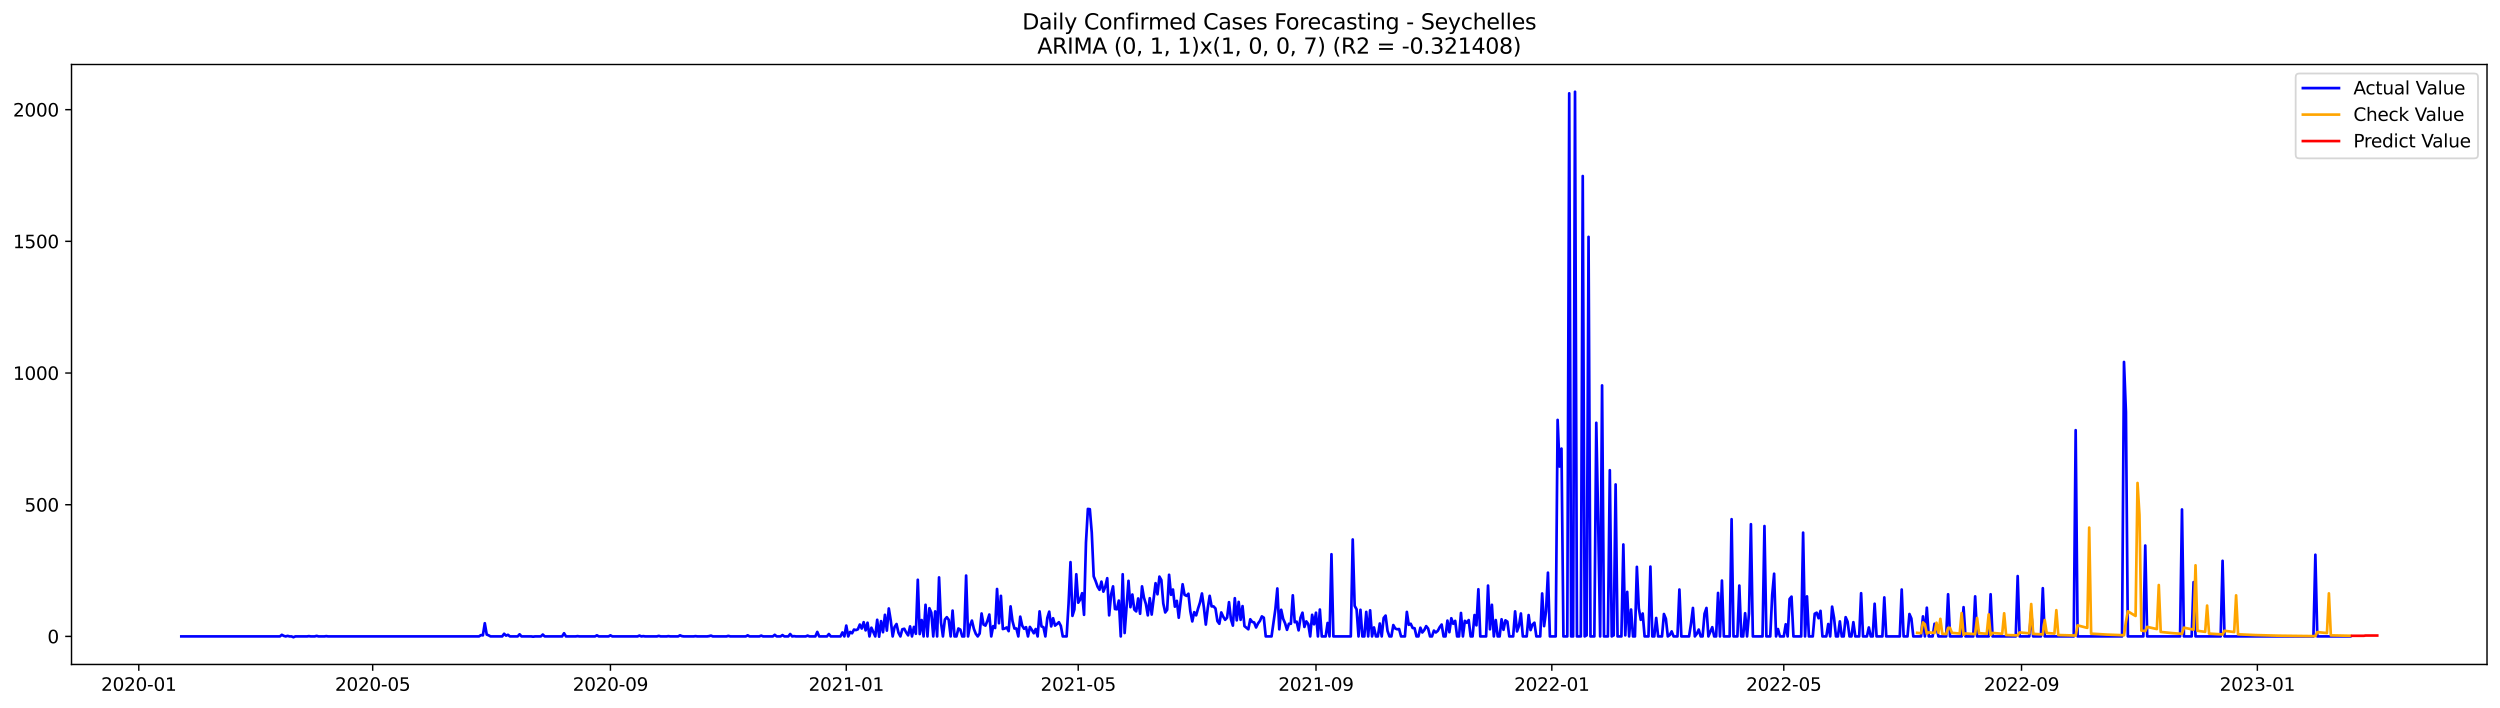 <?xml version="1.0" encoding="utf-8" standalone="no"?>
<!DOCTYPE svg PUBLIC "-//W3C//DTD SVG 1.1//EN"
  "http://www.w3.org/Graphics/SVG/1.1/DTD/svg11.dtd">
<svg xmlns:xlink="http://www.w3.org/1999/xlink" width="1386.05pt" height="392.274pt" viewBox="0 0 1386.05 392.274" xmlns="http://www.w3.org/2000/svg" version="1.1">
 <defs>
  <style type="text/css">*{stroke-linejoin: round; stroke-linecap: butt}</style>
 </defs>
 <g id="figure_1">
  <g id="patch_1">
   <path d="M 0 392.274 
L 1386.05 392.274 
L 1386.05 0 
L 0 0 
z
" style="fill: #ffffff"/>
  </g>
  <g id="axes_1">
   <g id="patch_2">
    <path d="M 39.65 368.396 
L 1378.85 368.396 
L 1378.85 35.755 
L 39.65 35.755 
z
" style="fill: #ffffff"/>
   </g>
   <g id="matplotlib.axis_1">
    <g id="xtick_1">
     <g id="line2d_1">
      <defs>
       <path id="mabd38bb3ea" d="M 0 0 
L 0 3.5 
" style="stroke: #000000; stroke-width: 0.8"/>
      </defs>
      <g>
       <use xlink:href="#mabd38bb3ea" x="76.945" y="368.396" style="stroke: #000000; stroke-width: 0.8"/>
      </g>
     </g>
     <g id="text_1">
      <!-- 2020-01 -->
      <g transform="translate(56.054 382.994)scale(0.1 -0.1)">
       <defs>
        <path id="DejaVuSans-32" d="M 1228 531 
L 3431 531 
L 3431 0 
L 469 0 
L 469 531 
Q 828 903 1448 1529 
Q 2069 2156 2228 2338 
Q 2531 2678 2651 2914 
Q 2772 3150 2772 3378 
Q 2772 3750 2511 3984 
Q 2250 4219 1831 4219 
Q 1534 4219 1204 4116 
Q 875 4013 500 3803 
L 500 4441 
Q 881 4594 1212 4672 
Q 1544 4750 1819 4750 
Q 2544 4750 2975 4387 
Q 3406 4025 3406 3419 
Q 3406 3131 3298 2873 
Q 3191 2616 2906 2266 
Q 2828 2175 2409 1742 
Q 1991 1309 1228 531 
z
" transform="scale(0.016)"/>
        <path id="DejaVuSans-30" d="M 2034 4250 
Q 1547 4250 1301 3770 
Q 1056 3291 1056 2328 
Q 1056 1369 1301 889 
Q 1547 409 2034 409 
Q 2525 409 2770 889 
Q 3016 1369 3016 2328 
Q 3016 3291 2770 3770 
Q 2525 4250 2034 4250 
z
M 2034 4750 
Q 2819 4750 3233 4129 
Q 3647 3509 3647 2328 
Q 3647 1150 3233 529 
Q 2819 -91 2034 -91 
Q 1250 -91 836 529 
Q 422 1150 422 2328 
Q 422 3509 836 4129 
Q 1250 4750 2034 4750 
z
" transform="scale(0.016)"/>
        <path id="DejaVuSans-2d" d="M 313 2009 
L 1997 2009 
L 1997 1497 
L 313 1497 
L 313 2009 
z
" transform="scale(0.016)"/>
        <path id="DejaVuSans-31" d="M 794 531 
L 1825 531 
L 1825 4091 
L 703 3866 
L 703 4441 
L 1819 4666 
L 2450 4666 
L 2450 531 
L 3481 531 
L 3481 0 
L 794 0 
L 794 531 
z
" transform="scale(0.016)"/>
       </defs>
       <use xlink:href="#DejaVuSans-32"/>
       <use xlink:href="#DejaVuSans-30" x="63.623"/>
       <use xlink:href="#DejaVuSans-32" x="127.246"/>
       <use xlink:href="#DejaVuSans-30" x="190.869"/>
       <use xlink:href="#DejaVuSans-2d" x="254.492"/>
       <use xlink:href="#DejaVuSans-30" x="290.576"/>
       <use xlink:href="#DejaVuSans-31" x="354.199"/>
      </g>
     </g>
    </g>
    <g id="xtick_2">
     <g id="line2d_2">
      <g>
       <use xlink:href="#mabd38bb3ea" x="206.621" y="368.396" style="stroke: #000000; stroke-width: 0.8"/>
      </g>
     </g>
     <g id="text_2">
      <!-- 2020-05 -->
      <g transform="translate(185.73 382.994)scale(0.1 -0.1)">
       <defs>
        <path id="DejaVuSans-35" d="M 691 4666 
L 3169 4666 
L 3169 4134 
L 1269 4134 
L 1269 2991 
Q 1406 3038 1543 3061 
Q 1681 3084 1819 3084 
Q 2600 3084 3056 2656 
Q 3513 2228 3513 1497 
Q 3513 744 3044 326 
Q 2575 -91 1722 -91 
Q 1428 -91 1123 -41 
Q 819 9 494 109 
L 494 744 
Q 775 591 1075 516 
Q 1375 441 1709 441 
Q 2250 441 2565 725 
Q 2881 1009 2881 1497 
Q 2881 1984 2565 2268 
Q 2250 2553 1709 2553 
Q 1456 2553 1204 2497 
Q 953 2441 691 2322 
L 691 4666 
z
" transform="scale(0.016)"/>
       </defs>
       <use xlink:href="#DejaVuSans-32"/>
       <use xlink:href="#DejaVuSans-30" x="63.623"/>
       <use xlink:href="#DejaVuSans-32" x="127.246"/>
       <use xlink:href="#DejaVuSans-30" x="190.869"/>
       <use xlink:href="#DejaVuSans-2d" x="254.492"/>
       <use xlink:href="#DejaVuSans-30" x="290.576"/>
       <use xlink:href="#DejaVuSans-35" x="354.199"/>
      </g>
     </g>
    </g>
    <g id="xtick_3">
     <g id="line2d_3">
      <g>
       <use xlink:href="#mabd38bb3ea" x="338.441" y="368.396" style="stroke: #000000; stroke-width: 0.8"/>
      </g>
     </g>
     <g id="text_3">
      <!-- 2020-09 -->
      <g transform="translate(317.549 382.994)scale(0.1 -0.1)">
       <defs>
        <path id="DejaVuSans-39" d="M 703 97 
L 703 672 
Q 941 559 1184 500 
Q 1428 441 1663 441 
Q 2288 441 2617 861 
Q 2947 1281 2994 2138 
Q 2813 1869 2534 1725 
Q 2256 1581 1919 1581 
Q 1219 1581 811 2004 
Q 403 2428 403 3163 
Q 403 3881 828 4315 
Q 1253 4750 1959 4750 
Q 2769 4750 3195 4129 
Q 3622 3509 3622 2328 
Q 3622 1225 3098 567 
Q 2575 -91 1691 -91 
Q 1453 -91 1209 -44 
Q 966 3 703 97 
z
M 1959 2075 
Q 2384 2075 2632 2365 
Q 2881 2656 2881 3163 
Q 2881 3666 2632 3958 
Q 2384 4250 1959 4250 
Q 1534 4250 1286 3958 
Q 1038 3666 1038 3163 
Q 1038 2656 1286 2365 
Q 1534 2075 1959 2075 
z
" transform="scale(0.016)"/>
       </defs>
       <use xlink:href="#DejaVuSans-32"/>
       <use xlink:href="#DejaVuSans-30" x="63.623"/>
       <use xlink:href="#DejaVuSans-32" x="127.246"/>
       <use xlink:href="#DejaVuSans-30" x="190.869"/>
       <use xlink:href="#DejaVuSans-2d" x="254.492"/>
       <use xlink:href="#DejaVuSans-30" x="290.576"/>
       <use xlink:href="#DejaVuSans-39" x="354.199"/>
      </g>
     </g>
    </g>
    <g id="xtick_4">
     <g id="line2d_4">
      <g>
       <use xlink:href="#mabd38bb3ea" x="469.189" y="368.396" style="stroke: #000000; stroke-width: 0.8"/>
      </g>
     </g>
     <g id="text_4">
      <!-- 2021-01 -->
      <g transform="translate(448.297 382.994)scale(0.1 -0.1)">
       <use xlink:href="#DejaVuSans-32"/>
       <use xlink:href="#DejaVuSans-30" x="63.623"/>
       <use xlink:href="#DejaVuSans-32" x="127.246"/>
       <use xlink:href="#DejaVuSans-31" x="190.869"/>
       <use xlink:href="#DejaVuSans-2d" x="254.492"/>
       <use xlink:href="#DejaVuSans-30" x="290.576"/>
       <use xlink:href="#DejaVuSans-31" x="354.199"/>
      </g>
     </g>
    </g>
    <g id="xtick_5">
     <g id="line2d_5">
      <g>
       <use xlink:href="#mabd38bb3ea" x="597.793" y="368.396" style="stroke: #000000; stroke-width: 0.8"/>
      </g>
     </g>
     <g id="text_5">
      <!-- 2021-05 -->
      <g transform="translate(576.901 382.994)scale(0.1 -0.1)">
       <use xlink:href="#DejaVuSans-32"/>
       <use xlink:href="#DejaVuSans-30" x="63.623"/>
       <use xlink:href="#DejaVuSans-32" x="127.246"/>
       <use xlink:href="#DejaVuSans-31" x="190.869"/>
       <use xlink:href="#DejaVuSans-2d" x="254.492"/>
       <use xlink:href="#DejaVuSans-30" x="290.576"/>
       <use xlink:href="#DejaVuSans-35" x="354.199"/>
      </g>
     </g>
    </g>
    <g id="xtick_6">
     <g id="line2d_6">
      <g>
       <use xlink:href="#mabd38bb3ea" x="729.612" y="368.396" style="stroke: #000000; stroke-width: 0.8"/>
      </g>
     </g>
     <g id="text_6">
      <!-- 2021-09 -->
      <g transform="translate(708.721 382.994)scale(0.1 -0.1)">
       <use xlink:href="#DejaVuSans-32"/>
       <use xlink:href="#DejaVuSans-30" x="63.623"/>
       <use xlink:href="#DejaVuSans-32" x="127.246"/>
       <use xlink:href="#DejaVuSans-31" x="190.869"/>
       <use xlink:href="#DejaVuSans-2d" x="254.492"/>
       <use xlink:href="#DejaVuSans-30" x="290.576"/>
       <use xlink:href="#DejaVuSans-39" x="354.199"/>
      </g>
     </g>
    </g>
    <g id="xtick_7">
     <g id="line2d_7">
      <g>
       <use xlink:href="#mabd38bb3ea" x="860.36" y="368.396" style="stroke: #000000; stroke-width: 0.8"/>
      </g>
     </g>
     <g id="text_7">
      <!-- 2022-01 -->
      <g transform="translate(839.469 382.994)scale(0.1 -0.1)">
       <use xlink:href="#DejaVuSans-32"/>
       <use xlink:href="#DejaVuSans-30" x="63.623"/>
       <use xlink:href="#DejaVuSans-32" x="127.246"/>
       <use xlink:href="#DejaVuSans-32" x="190.869"/>
       <use xlink:href="#DejaVuSans-2d" x="254.492"/>
       <use xlink:href="#DejaVuSans-30" x="290.576"/>
       <use xlink:href="#DejaVuSans-31" x="354.199"/>
      </g>
     </g>
    </g>
    <g id="xtick_8">
     <g id="line2d_8">
      <g>
       <use xlink:href="#mabd38bb3ea" x="988.964" y="368.396" style="stroke: #000000; stroke-width: 0.8"/>
      </g>
     </g>
     <g id="text_8">
      <!-- 2022-05 -->
      <g transform="translate(968.073 382.994)scale(0.1 -0.1)">
       <use xlink:href="#DejaVuSans-32"/>
       <use xlink:href="#DejaVuSans-30" x="63.623"/>
       <use xlink:href="#DejaVuSans-32" x="127.246"/>
       <use xlink:href="#DejaVuSans-32" x="190.869"/>
       <use xlink:href="#DejaVuSans-2d" x="254.492"/>
       <use xlink:href="#DejaVuSans-30" x="290.576"/>
       <use xlink:href="#DejaVuSans-35" x="354.199"/>
      </g>
     </g>
    </g>
    <g id="xtick_9">
     <g id="line2d_9">
      <g>
       <use xlink:href="#mabd38bb3ea" x="1120.784" y="368.396" style="stroke: #000000; stroke-width: 0.8"/>
      </g>
     </g>
     <g id="text_9">
      <!-- 2022-09 -->
      <g transform="translate(1099.893 382.994)scale(0.1 -0.1)">
       <use xlink:href="#DejaVuSans-32"/>
       <use xlink:href="#DejaVuSans-30" x="63.623"/>
       <use xlink:href="#DejaVuSans-32" x="127.246"/>
       <use xlink:href="#DejaVuSans-32" x="190.869"/>
       <use xlink:href="#DejaVuSans-2d" x="254.492"/>
       <use xlink:href="#DejaVuSans-30" x="290.576"/>
       <use xlink:href="#DejaVuSans-39" x="354.199"/>
      </g>
     </g>
    </g>
    <g id="xtick_10">
     <g id="line2d_10">
      <g>
       <use xlink:href="#mabd38bb3ea" x="1251.532" y="368.396" style="stroke: #000000; stroke-width: 0.8"/>
      </g>
     </g>
     <g id="text_10">
      <!-- 2023-01 -->
      <g transform="translate(1230.64 382.994)scale(0.1 -0.1)">
       <defs>
        <path id="DejaVuSans-33" d="M 2597 2516 
Q 3050 2419 3304 2112 
Q 3559 1806 3559 1356 
Q 3559 666 3084 287 
Q 2609 -91 1734 -91 
Q 1441 -91 1130 -33 
Q 819 25 488 141 
L 488 750 
Q 750 597 1062 519 
Q 1375 441 1716 441 
Q 2309 441 2620 675 
Q 2931 909 2931 1356 
Q 2931 1769 2642 2001 
Q 2353 2234 1838 2234 
L 1294 2234 
L 1294 2753 
L 1863 2753 
Q 2328 2753 2575 2939 
Q 2822 3125 2822 3475 
Q 2822 3834 2567 4026 
Q 2313 4219 1838 4219 
Q 1578 4219 1281 4162 
Q 984 4106 628 3988 
L 628 4550 
Q 988 4650 1302 4700 
Q 1616 4750 1894 4750 
Q 2613 4750 3031 4423 
Q 3450 4097 3450 3541 
Q 3450 3153 3228 2886 
Q 3006 2619 2597 2516 
z
" transform="scale(0.016)"/>
       </defs>
       <use xlink:href="#DejaVuSans-32"/>
       <use xlink:href="#DejaVuSans-30" x="63.623"/>
       <use xlink:href="#DejaVuSans-32" x="127.246"/>
       <use xlink:href="#DejaVuSans-33" x="190.869"/>
       <use xlink:href="#DejaVuSans-2d" x="254.492"/>
       <use xlink:href="#DejaVuSans-30" x="290.576"/>
       <use xlink:href="#DejaVuSans-31" x="354.199"/>
      </g>
     </g>
    </g>
   </g>
   <g id="matplotlib.axis_2">
    <g id="ytick_1">
     <g id="line2d_11">
      <defs>
       <path id="m8be3fb5f04" d="M 0 0 
L -3.5 0 
" style="stroke: #000000; stroke-width: 0.8"/>
      </defs>
      <g>
       <use xlink:href="#m8be3fb5f04" x="39.65" y="352.837" style="stroke: #000000; stroke-width: 0.8"/>
      </g>
     </g>
     <g id="text_11">
      <!-- 0 -->
      <g transform="translate(26.288 356.637)scale(0.1 -0.1)">
       <use xlink:href="#DejaVuSans-30"/>
      </g>
     </g>
    </g>
    <g id="ytick_2">
     <g id="line2d_12">
      <g>
       <use xlink:href="#m8be3fb5f04" x="39.65" y="279.829" style="stroke: #000000; stroke-width: 0.8"/>
      </g>
     </g>
     <g id="text_12">
      <!-- 500 -->
      <g transform="translate(13.562 283.628)scale(0.1 -0.1)">
       <use xlink:href="#DejaVuSans-35"/>
       <use xlink:href="#DejaVuSans-30" x="63.623"/>
       <use xlink:href="#DejaVuSans-30" x="127.246"/>
      </g>
     </g>
    </g>
    <g id="ytick_3">
     <g id="line2d_13">
      <g>
       <use xlink:href="#m8be3fb5f04" x="39.65" y="206.821" style="stroke: #000000; stroke-width: 0.8"/>
      </g>
     </g>
     <g id="text_13">
      <!-- 1000 -->
      <g transform="translate(7.2 210.62)scale(0.1 -0.1)">
       <use xlink:href="#DejaVuSans-31"/>
       <use xlink:href="#DejaVuSans-30" x="63.623"/>
       <use xlink:href="#DejaVuSans-30" x="127.246"/>
       <use xlink:href="#DejaVuSans-30" x="190.869"/>
      </g>
     </g>
    </g>
    <g id="ytick_4">
     <g id="line2d_14">
      <g>
       <use xlink:href="#m8be3fb5f04" x="39.65" y="133.813" style="stroke: #000000; stroke-width: 0.8"/>
      </g>
     </g>
     <g id="text_14">
      <!-- 1500 -->
      <g transform="translate(7.2 137.612)scale(0.1 -0.1)">
       <use xlink:href="#DejaVuSans-31"/>
       <use xlink:href="#DejaVuSans-35" x="63.623"/>
       <use xlink:href="#DejaVuSans-30" x="127.246"/>
       <use xlink:href="#DejaVuSans-30" x="190.869"/>
      </g>
     </g>
    </g>
    <g id="ytick_5">
     <g id="line2d_15">
      <g>
       <use xlink:href="#m8be3fb5f04" x="39.65" y="60.805" style="stroke: #000000; stroke-width: 0.8"/>
      </g>
     </g>
     <g id="text_15">
      <!-- 2000 -->
      <g transform="translate(7.2 64.604)scale(0.1 -0.1)">
       <use xlink:href="#DejaVuSans-32"/>
       <use xlink:href="#DejaVuSans-30" x="63.623"/>
       <use xlink:href="#DejaVuSans-30" x="127.246"/>
       <use xlink:href="#DejaVuSans-30" x="190.869"/>
      </g>
     </g>
    </g>
   </g>
   <g id="line2d_16">
    <path d="M 100.523 352.837 
L 155.18 352.837 
L 156.251 351.961 
L 157.323 352.545 
L 158.395 352.837 
L 159.466 352.545 
L 160.538 352.837 
L 161.61 352.837 
L 162.681 353.276 
L 163.753 352.837 
L 170.183 352.837 
L 171.255 352.691 
L 172.327 352.837 
L 174.47 352.837 
L 175.542 352.545 
L 176.614 352.837 
L 179.829 352.837 
L 180.9 352.691 
L 181.972 352.837 
L 265.565 352.837 
L 266.637 352.107 
L 267.708 352.253 
L 268.78 345.537 
L 269.852 351.815 
L 270.923 352.253 
L 271.995 352.837 
L 278.425 352.837 
L 279.497 351.377 
L 280.569 352.399 
L 281.641 351.961 
L 282.712 352.837 
L 286.999 352.837 
L 288.071 351.669 
L 289.142 352.837 
L 294.501 352.837 
L 295.573 352.983 
L 296.644 352.837 
L 299.859 352.837 
L 300.931 351.815 
L 302.003 352.837 
L 311.648 352.837 
L 312.72 351.085 
L 313.792 352.837 
L 319.15 352.837 
L 320.222 352.691 
L 321.294 352.837 
L 329.867 352.837 
L 330.939 352.253 
L 332.011 352.837 
L 337.369 352.837 
L 338.441 352.253 
L 339.512 352.837 
L 353.445 352.837 
L 354.516 352.399 
L 355.588 352.837 
L 356.66 352.691 
L 357.731 352.837 
L 364.162 352.837 
L 365.233 352.545 
L 366.305 352.837 
L 369.52 352.837 
L 370.592 352.691 
L 371.664 352.837 
L 375.95 352.837 
L 377.022 352.253 
L 378.094 352.691 
L 379.165 352.837 
L 384.524 352.837 
L 385.596 352.691 
L 386.667 352.837 
L 392.026 352.837 
L 393.098 352.691 
L 394.169 352.399 
L 395.241 352.837 
L 402.743 352.837 
L 403.815 352.545 
L 404.886 352.837 
L 413.46 352.837 
L 414.532 352.253 
L 415.603 352.837 
L 420.962 352.837 
L 422.034 352.399 
L 423.105 352.837 
L 428.464 352.837 
L 429.536 351.961 
L 430.607 352.837 
L 432.751 352.837 
L 433.822 352.107 
L 434.894 352.837 
L 437.037 352.837 
L 438.109 351.523 
L 439.181 352.837 
L 440.253 352.691 
L 441.324 352.837 
L 446.683 352.837 
L 447.754 352.399 
L 448.826 352.837 
L 452.041 352.837 
L 453.113 350.355 
L 454.185 352.837 
L 458.472 352.837 
L 459.543 351.523 
L 460.615 352.837 
L 465.973 352.837 
L 467.045 350.647 
L 468.117 352.837 
L 469.189 346.851 
L 470.26 352.837 
L 471.332 350.355 
L 472.404 351.085 
L 473.475 349.041 
L 474.547 349.333 
L 475.619 348.895 
L 476.69 346.267 
L 477.762 348.457 
L 478.834 344.953 
L 479.906 349.479 
L 480.977 345.245 
L 482.049 352.837 
L 483.121 348.019 
L 485.264 352.837 
L 486.336 343.638 
L 487.407 352.983 
L 488.479 344.368 
L 489.551 350.501 
L 490.623 340.864 
L 491.694 349.625 
L 492.766 337.36 
L 493.838 343.93 
L 494.909 352.837 
L 495.981 347.581 
L 497.053 345.975 
L 498.125 350.793 
L 499.196 352.837 
L 500.268 348.895 
L 501.34 348.603 
L 502.411 350.647 
L 503.483 352.253 
L 504.555 347.289 
L 505.626 352.837 
L 506.698 347.581 
L 507.77 351.377 
L 508.842 321.444 
L 509.913 351.523 
L 510.985 343.784 
L 512.057 352.837 
L 513.128 335.315 
L 514.2 352.837 
L 515.272 337.214 
L 516.343 339.696 
L 517.415 352.837 
L 518.487 338.966 
L 519.559 352.837 
L 520.63 320.13 
L 521.702 345.099 
L 522.774 352.837 
L 523.845 343.492 
L 524.917 342.178 
L 525.989 343.638 
L 527.06 352.837 
L 528.132 338.528 
L 529.204 352.837 
L 530.276 352.837 
L 531.347 348.457 
L 532.419 349.041 
L 533.491 352.837 
L 534.562 352.837 
L 535.634 319.108 
L 536.706 352.837 
L 537.778 346.851 
L 538.849 344.076 
L 539.921 348.603 
L 540.993 351.377 
L 542.064 352.837 
L 543.136 351.231 
L 544.208 340.134 
L 545.279 346.267 
L 546.351 346.851 
L 547.423 344.222 
L 548.495 340.718 
L 549.566 352.837 
L 550.638 347.143 
L 551.71 348.165 
L 552.781 326.554 
L 553.853 345.537 
L 554.925 330.351 
L 555.996 348.749 
L 557.068 348.457 
L 558.14 347.873 
L 559.212 349.917 
L 560.283 336.192 
L 561.355 344.368 
L 562.427 348.457 
L 563.498 348.457 
L 564.57 352.837 
L 565.642 341.886 
L 566.714 346.851 
L 567.785 348.603 
L 568.857 347.727 
L 569.929 352.837 
L 571 347.581 
L 572.072 349.187 
L 573.144 351.085 
L 574.215 348.749 
L 575.287 352.837 
L 576.359 338.966 
L 577.431 347.289 
L 578.502 347.727 
L 579.574 352.837 
L 580.646 342.616 
L 581.717 339.112 
L 582.789 347.289 
L 583.861 342.762 
L 584.932 346.851 
L 586.004 345.975 
L 587.076 344.953 
L 588.148 346.997 
L 589.219 352.837 
L 591.363 352.837 
L 592.434 334.731 
L 593.506 311.661 
L 594.578 341.448 
L 595.649 337.944 
L 596.721 318.378 
L 597.793 334.147 
L 598.865 332.395 
L 599.936 328.891 
L 601.008 340.864 
L 602.08 300.856 
L 603.151 282.166 
L 604.223 282.312 
L 605.295 295.307 
L 606.367 319.546 
L 607.438 322.174 
L 608.51 325.24 
L 609.582 326.993 
L 610.653 322.466 
L 611.725 328.015 
L 612.797 325.24 
L 613.868 320.568 
L 614.94 341.156 
L 616.012 329.621 
L 617.084 325.094 
L 618.155 337.652 
L 619.227 337.798 
L 620.299 332.979 
L 621.37 352.837 
L 622.442 318.378 
L 623.514 350.939 
L 625.657 322.028 
L 626.729 336.63 
L 627.801 329.621 
L 628.872 337.944 
L 629.944 338.966 
L 631.016 331.811 
L 632.087 340.28 
L 633.159 325.094 
L 634.231 331.373 
L 635.302 334.877 
L 636.374 341.156 
L 637.446 331.665 
L 638.518 340.718 
L 640.661 323.342 
L 641.733 329.475 
L 642.804 319.692 
L 643.876 321.59 
L 644.948 334.585 
L 646.02 339.55 
L 647.091 338.09 
L 648.163 318.67 
L 649.235 329.767 
L 650.306 326.847 
L 651.378 336.338 
L 652.45 333.125 
L 653.521 342.47 
L 655.665 323.926 
L 656.737 329.767 
L 657.808 330.351 
L 658.88 329.183 
L 659.952 338.966 
L 661.023 344.515 
L 662.095 339.404 
L 663.167 341.156 
L 664.238 337.36 
L 665.31 334.001 
L 666.382 329.037 
L 667.454 336.776 
L 668.525 346.267 
L 669.597 337.214 
L 670.669 330.351 
L 671.74 336.192 
L 672.812 336.192 
L 673.884 337.36 
L 674.956 344.368 
L 676.027 345.829 
L 677.099 339.55 
L 678.171 341.886 
L 679.242 343.638 
L 680.314 342.47 
L 681.386 333.855 
L 682.457 343.346 
L 683.529 346.851 
L 684.601 331.665 
L 685.673 343.93 
L 686.744 333.709 
L 687.816 343.638 
L 688.888 336.046 
L 689.959 347.143 
L 692.103 348.895 
L 693.174 343.346 
L 694.246 344.807 
L 695.318 345.099 
L 696.39 347.873 
L 697.461 345.683 
L 698.533 344.222 
L 699.605 341.74 
L 700.676 342.47 
L 701.748 352.837 
L 704.963 352.837 
L 707.107 337.652 
L 708.178 326.262 
L 709.25 348.895 
L 710.322 338.09 
L 711.393 343.054 
L 712.465 345.537 
L 713.537 349.187 
L 714.609 345.829 
L 715.68 345.829 
L 716.752 330.059 
L 717.824 344.953 
L 718.895 344.661 
L 719.967 349.479 
L 721.039 342.47 
L 722.11 339.696 
L 723.182 347.581 
L 724.254 344.515 
L 725.326 345.975 
L 726.397 352.837 
L 727.469 340.864 
L 728.541 346.121 
L 729.612 339.696 
L 730.684 352.837 
L 731.756 337.944 
L 732.827 352.837 
L 734.971 352.837 
L 736.043 345.391 
L 737.114 352.837 
L 738.186 307.28 
L 739.258 352.837 
L 748.903 352.837 
L 749.975 299.103 
L 751.046 335.9 
L 752.118 337.798 
L 753.19 352.837 
L 754.262 338.09 
L 755.333 352.837 
L 756.405 352.837 
L 757.477 339.258 
L 758.548 352.837 
L 759.62 338.382 
L 760.692 352.837 
L 761.763 347.873 
L 762.835 352.837 
L 763.907 352.837 
L 764.979 345.683 
L 766.05 352.837 
L 767.122 342.616 
L 768.194 341.302 
L 769.265 349.771 
L 770.337 352.837 
L 771.409 352.837 
L 772.48 346.559 
L 773.552 348.457 
L 774.624 348.895 
L 775.696 348.749 
L 776.767 352.837 
L 778.911 352.837 
L 779.982 339.258 
L 781.054 346.413 
L 782.126 345.829 
L 783.198 348.165 
L 784.269 348.311 
L 785.341 352.837 
L 786.413 352.837 
L 787.484 348.019 
L 788.556 350.647 
L 789.628 349.333 
L 790.699 347.143 
L 791.771 348.457 
L 792.843 352.837 
L 793.915 352.837 
L 794.986 349.625 
L 796.058 350.647 
L 797.13 349.771 
L 798.201 347.727 
L 799.273 346.267 
L 800.345 352.837 
L 801.416 352.837 
L 802.488 344.076 
L 803.56 350.501 
L 804.632 342.762 
L 805.703 345.829 
L 806.775 344.222 
L 807.847 352.837 
L 808.918 352.837 
L 809.99 339.842 
L 811.062 352.837 
L 812.133 344.222 
L 813.205 345.245 
L 814.277 343.784 
L 815.349 352.837 
L 816.42 352.837 
L 817.492 341.01 
L 818.564 346.705 
L 819.635 326.701 
L 820.707 352.837 
L 823.922 352.837 
L 824.994 324.656 
L 826.066 348.895 
L 827.137 335.315 
L 828.209 352.837 
L 829.281 343.784 
L 830.352 352.837 
L 831.424 352.837 
L 832.496 343.346 
L 833.568 349.187 
L 834.639 343.93 
L 835.711 344.661 
L 836.783 352.837 
L 838.926 352.837 
L 839.998 338.966 
L 841.069 350.063 
L 842.141 346.997 
L 843.213 340.134 
L 844.285 352.837 
L 846.428 352.837 
L 847.5 341.01 
L 848.571 349.333 
L 849.643 346.267 
L 850.715 345.245 
L 851.786 352.837 
L 853.93 352.837 
L 855.002 329.037 
L 856.073 347.143 
L 857.145 338.966 
L 858.217 317.501 
L 859.288 352.837 
L 862.504 352.837 
L 863.575 232.812 
L 864.647 258.657 
L 865.719 248.728 
L 866.79 352.837 
L 868.934 352.837 
L 870.005 51.752 
L 871.077 352.837 
L 872.149 352.837 
L 873.221 50.876 
L 874.292 352.837 
L 876.436 352.837 
L 877.507 97.601 
L 878.579 352.837 
L 879.651 352.253 
L 880.722 131.331 
L 881.794 352.837 
L 883.938 352.837 
L 885.009 234.418 
L 886.081 290.342 
L 887.153 352.837 
L 888.224 213.684 
L 889.296 352.837 
L 891.44 352.837 
L 892.511 260.701 
L 893.583 352.837 
L 894.655 352.253 
L 895.726 268.586 
L 896.798 352.837 
L 898.941 352.837 
L 900.013 301.878 
L 901.085 352.253 
L 902.157 328.161 
L 903.228 352.837 
L 904.3 337.944 
L 905.372 352.837 
L 906.443 352.837 
L 907.515 314.289 
L 908.587 337.214 
L 909.658 343.638 
L 910.73 340.134 
L 911.802 352.837 
L 913.945 352.837 
L 915.017 314.143 
L 916.089 352.837 
L 917.16 352.837 
L 918.232 342.616 
L 919.304 352.837 
L 921.447 352.837 
L 922.519 340.426 
L 923.591 343.054 
L 924.662 352.837 
L 925.734 352.107 
L 926.806 350.063 
L 927.877 352.837 
L 930.021 352.837 
L 931.093 326.847 
L 932.164 352.837 
L 936.451 352.837 
L 937.523 345.829 
L 938.594 337.068 
L 939.666 352.837 
L 940.738 351.377 
L 941.81 349.041 
L 942.881 352.837 
L 943.953 352.837 
L 945.025 340.28 
L 946.096 337.068 
L 947.168 352.837 
L 949.311 347.727 
L 950.383 352.837 
L 951.455 352.837 
L 952.527 328.745 
L 953.598 352.837 
L 954.67 321.882 
L 955.742 352.837 
L 958.957 352.837 
L 960.028 287.86 
L 961.1 352.837 
L 963.244 352.837 
L 964.315 324.656 
L 965.387 352.837 
L 966.459 352.837 
L 967.53 339.988 
L 968.602 352.837 
L 969.674 340.134 
L 970.746 290.634 
L 971.817 352.837 
L 977.176 352.837 
L 978.247 291.657 
L 979.319 352.837 
L 981.463 352.837 
L 982.534 329.913 
L 983.606 318.086 
L 984.678 352.837 
L 985.749 348.749 
L 986.821 352.837 
L 988.964 352.837 
L 990.036 346.121 
L 991.108 352.837 
L 992.18 332.103 
L 993.251 330.789 
L 994.323 352.837 
L 998.61 352.837 
L 999.681 295.307 
L 1000.753 352.837 
L 1001.825 330.643 
L 1002.897 352.837 
L 1005.04 352.837 
L 1006.112 340.28 
L 1007.183 339.696 
L 1008.255 342.762 
L 1009.327 338.674 
L 1010.399 352.837 
L 1012.542 352.837 
L 1013.614 345.975 
L 1014.685 352.837 
L 1015.757 336.338 
L 1016.829 342.616 
L 1017.9 352.837 
L 1018.972 352.837 
L 1020.044 344.515 
L 1021.116 352.837 
L 1022.187 352.837 
L 1023.259 342.178 
L 1024.331 344.661 
L 1025.402 352.837 
L 1026.474 352.837 
L 1027.546 344.953 
L 1028.617 352.837 
L 1030.761 352.837 
L 1031.833 328.891 
L 1032.904 352.837 
L 1035.048 352.837 
L 1036.119 347.873 
L 1037.191 352.837 
L 1038.263 352.837 
L 1039.335 334.731 
L 1040.406 352.837 
L 1043.621 352.837 
L 1044.693 331.227 
L 1045.765 352.837 
L 1053.267 352.837 
L 1054.338 326.847 
L 1055.41 352.837 
L 1057.553 352.837 
L 1058.625 340.426 
L 1059.697 342.908 
L 1060.769 352.837 
L 1065.055 352.837 
L 1066.127 341.74 
L 1067.199 352.837 
L 1068.27 336.922 
L 1069.342 352.837 
L 1071.486 352.837 
L 1072.557 345.829 
L 1073.629 347.581 
L 1074.701 352.837 
L 1078.988 352.837 
L 1080.059 329.475 
L 1081.131 352.837 
L 1087.561 352.837 
L 1088.633 336.63 
L 1089.705 352.837 
L 1093.991 352.837 
L 1095.063 330.643 
L 1096.135 352.837 
L 1102.565 352.837 
L 1103.637 329.475 
L 1104.708 352.837 
L 1117.569 352.837 
L 1118.641 319.4 
L 1119.712 352.837 
L 1125.071 352.837 
L 1126.142 339.112 
L 1127.214 352.837 
L 1131.501 352.837 
L 1132.573 326.116 
L 1133.644 352.837 
L 1149.72 352.837 
L 1150.792 238.507 
L 1151.863 352.837 
L 1176.512 352.837 
L 1177.584 200.688 
L 1178.656 228.431 
L 1179.728 352.837 
L 1188.301 352.837 
L 1189.373 302.462 
L 1190.445 352.837 
L 1208.664 352.837 
L 1209.735 282.458 
L 1210.807 352.837 
L 1215.094 352.837 
L 1216.165 322.758 
L 1217.237 352.837 
L 1231.169 352.837 
L 1232.241 310.931 
L 1233.313 352.837 
L 1282.611 352.837 
L 1283.683 307.572 
L 1284.754 352.837 
L 1302.973 352.837 
L 1302.973 352.837 
" clip-path="url(#pbd1b3b2f2b)" style="fill: none; stroke: #0000ff; stroke-width: 1.5; stroke-linecap: square"/>
   </g>
   <g id="line2d_17">
    <path d="M 1062.912 350.865 
L 1065.055 351.056 
L 1066.127 345.086 
L 1067.199 346.132 
L 1068.27 351.311 
L 1069.342 350.598 
L 1072.557 350.915 
L 1073.629 345.245 
L 1074.701 350.778 
L 1075.772 343.111 
L 1076.844 351.362 
L 1078.988 351.505 
L 1080.059 348.15 
L 1081.131 348.079 
L 1082.203 350.881 
L 1086.489 351.241 
L 1087.561 339.916 
L 1088.633 351.961 
L 1089.705 351.201 
L 1095.063 351.568 
L 1096.135 342.619 
L 1097.206 351.037 
L 1101.493 351.369 
L 1102.565 340.607 
L 1103.637 352.048 
L 1104.708 350.929 
L 1110.067 351.357 
L 1111.139 340.026 
L 1112.21 352.066 
L 1118.641 352.268 
L 1119.712 350.639 
L 1125.071 351.133 
L 1126.142 334.895 
L 1127.214 351.426 
L 1132.573 351.743 
L 1133.644 343.773 
L 1134.716 350.922 
L 1139.003 351.275 
L 1140.075 338.308 
L 1141.146 352.072 
L 1150.792 352.353 
L 1151.863 346.71 
L 1156.15 347.838 
L 1157.222 348.086 
L 1158.294 292.512 
L 1159.365 351.311 
L 1167.939 351.821 
L 1177.584 352.194 
L 1178.656 344.685 
L 1179.728 338.923 
L 1182.943 340.891 
L 1184.014 341.483 
L 1185.086 267.776 
L 1186.158 285.534 
L 1187.23 349.598 
L 1189.373 349.911 
L 1190.445 347.559 
L 1194.731 348.53 
L 1195.803 348.744 
L 1196.875 324.356 
L 1197.947 350.358 
L 1204.377 351.01 
L 1209.735 351.42 
L 1210.807 348.002 
L 1216.165 349.087 
L 1217.237 313.427 
L 1218.309 349.736 
L 1222.596 350.306 
L 1223.667 335.749 
L 1224.739 351.279 
L 1232.241 351.746 
L 1233.313 349.723 
L 1238.671 350.422 
L 1239.743 330.085 
L 1240.815 351.669 
L 1250.46 352.098 
L 1263.32 352.436 
L 1281.539 352.668 
L 1283.683 352.685 
L 1284.754 350.449 
L 1290.113 350.985 
L 1291.185 328.981 
L 1292.256 352.259 
L 1302.973 352.49 
L 1302.973 352.49 
" clip-path="url(#pbd1b3b2f2b)" style="fill: none; stroke: #ffa500; stroke-width: 1.5; stroke-linecap: square"/>
   </g>
   <g id="line2d_18">
    <path d="M 1304.045 352.507 
L 1305.117 352.507 
L 1306.189 352.507 
L 1307.26 352.507 
L 1308.332 352.507 
L 1309.404 352.507 
L 1310.475 352.507 
L 1311.547 352.345 
L 1312.619 352.345 
L 1313.69 352.345 
L 1314.762 352.345 
L 1315.834 352.345 
L 1316.906 352.345 
L 1317.977 352.345 
" clip-path="url(#pbd1b3b2f2b)" style="fill: none; stroke: #ff0000; stroke-width: 1.5; stroke-linecap: square"/>
   </g>
   <g id="patch_3">
    <path d="M 39.65 368.396 
L 39.65 35.755 
" style="fill: none; stroke: #000000; stroke-width: 0.8; stroke-linejoin: miter; stroke-linecap: square"/>
   </g>
   <g id="patch_4">
    <path d="M 1378.85 368.396 
L 1378.85 35.755 
" style="fill: none; stroke: #000000; stroke-width: 0.8; stroke-linejoin: miter; stroke-linecap: square"/>
   </g>
   <g id="patch_5">
    <path d="M 39.65 368.396 
L 1378.85 368.396 
" style="fill: none; stroke: #000000; stroke-width: 0.8; stroke-linejoin: miter; stroke-linecap: square"/>
   </g>
   <g id="patch_6">
    <path d="M 39.65 35.755 
L 1378.85 35.755 
" style="fill: none; stroke: #000000; stroke-width: 0.8; stroke-linejoin: miter; stroke-linecap: square"/>
   </g>
   <g id="text_16">
    <!-- Daily Confirmed Cases Forecasting - Seychelles -->
    <g transform="translate(566.753 16.318)scale(0.12 -0.12)">
     <defs>
      <path id="DejaVuSans-44" d="M 1259 4147 
L 1259 519 
L 2022 519 
Q 2988 519 3436 956 
Q 3884 1394 3884 2338 
Q 3884 3275 3436 3711 
Q 2988 4147 2022 4147 
L 1259 4147 
z
M 628 4666 
L 1925 4666 
Q 3281 4666 3915 4102 
Q 4550 3538 4550 2338 
Q 4550 1131 3912 565 
Q 3275 0 1925 0 
L 628 0 
L 628 4666 
z
" transform="scale(0.016)"/>
      <path id="DejaVuSans-61" d="M 2194 1759 
Q 1497 1759 1228 1600 
Q 959 1441 959 1056 
Q 959 750 1161 570 
Q 1363 391 1709 391 
Q 2188 391 2477 730 
Q 2766 1069 2766 1631 
L 2766 1759 
L 2194 1759 
z
M 3341 1997 
L 3341 0 
L 2766 0 
L 2766 531 
Q 2569 213 2275 61 
Q 1981 -91 1556 -91 
Q 1019 -91 701 211 
Q 384 513 384 1019 
Q 384 1609 779 1909 
Q 1175 2209 1959 2209 
L 2766 2209 
L 2766 2266 
Q 2766 2663 2505 2880 
Q 2244 3097 1772 3097 
Q 1472 3097 1187 3025 
Q 903 2953 641 2809 
L 641 3341 
Q 956 3463 1253 3523 
Q 1550 3584 1831 3584 
Q 2591 3584 2966 3190 
Q 3341 2797 3341 1997 
z
" transform="scale(0.016)"/>
      <path id="DejaVuSans-69" d="M 603 3500 
L 1178 3500 
L 1178 0 
L 603 0 
L 603 3500 
z
M 603 4863 
L 1178 4863 
L 1178 4134 
L 603 4134 
L 603 4863 
z
" transform="scale(0.016)"/>
      <path id="DejaVuSans-6c" d="M 603 4863 
L 1178 4863 
L 1178 0 
L 603 0 
L 603 4863 
z
" transform="scale(0.016)"/>
      <path id="DejaVuSans-79" d="M 2059 -325 
Q 1816 -950 1584 -1140 
Q 1353 -1331 966 -1331 
L 506 -1331 
L 506 -850 
L 844 -850 
Q 1081 -850 1212 -737 
Q 1344 -625 1503 -206 
L 1606 56 
L 191 3500 
L 800 3500 
L 1894 763 
L 2988 3500 
L 3597 3500 
L 2059 -325 
z
" transform="scale(0.016)"/>
      <path id="DejaVuSans-20" transform="scale(0.016)"/>
      <path id="DejaVuSans-43" d="M 4122 4306 
L 4122 3641 
Q 3803 3938 3442 4084 
Q 3081 4231 2675 4231 
Q 1875 4231 1450 3742 
Q 1025 3253 1025 2328 
Q 1025 1406 1450 917 
Q 1875 428 2675 428 
Q 3081 428 3442 575 
Q 3803 722 4122 1019 
L 4122 359 
Q 3791 134 3420 21 
Q 3050 -91 2638 -91 
Q 1578 -91 968 557 
Q 359 1206 359 2328 
Q 359 3453 968 4101 
Q 1578 4750 2638 4750 
Q 3056 4750 3426 4639 
Q 3797 4528 4122 4306 
z
" transform="scale(0.016)"/>
      <path id="DejaVuSans-6f" d="M 1959 3097 
Q 1497 3097 1228 2736 
Q 959 2375 959 1747 
Q 959 1119 1226 758 
Q 1494 397 1959 397 
Q 2419 397 2687 759 
Q 2956 1122 2956 1747 
Q 2956 2369 2687 2733 
Q 2419 3097 1959 3097 
z
M 1959 3584 
Q 2709 3584 3137 3096 
Q 3566 2609 3566 1747 
Q 3566 888 3137 398 
Q 2709 -91 1959 -91 
Q 1206 -91 779 398 
Q 353 888 353 1747 
Q 353 2609 779 3096 
Q 1206 3584 1959 3584 
z
" transform="scale(0.016)"/>
      <path id="DejaVuSans-6e" d="M 3513 2113 
L 3513 0 
L 2938 0 
L 2938 2094 
Q 2938 2591 2744 2837 
Q 2550 3084 2163 3084 
Q 1697 3084 1428 2787 
Q 1159 2491 1159 1978 
L 1159 0 
L 581 0 
L 581 3500 
L 1159 3500 
L 1159 2956 
Q 1366 3272 1645 3428 
Q 1925 3584 2291 3584 
Q 2894 3584 3203 3211 
Q 3513 2838 3513 2113 
z
" transform="scale(0.016)"/>
      <path id="DejaVuSans-66" d="M 2375 4863 
L 2375 4384 
L 1825 4384 
Q 1516 4384 1395 4259 
Q 1275 4134 1275 3809 
L 1275 3500 
L 2222 3500 
L 2222 3053 
L 1275 3053 
L 1275 0 
L 697 0 
L 697 3053 
L 147 3053 
L 147 3500 
L 697 3500 
L 697 3744 
Q 697 4328 969 4595 
Q 1241 4863 1831 4863 
L 2375 4863 
z
" transform="scale(0.016)"/>
      <path id="DejaVuSans-72" d="M 2631 2963 
Q 2534 3019 2420 3045 
Q 2306 3072 2169 3072 
Q 1681 3072 1420 2755 
Q 1159 2438 1159 1844 
L 1159 0 
L 581 0 
L 581 3500 
L 1159 3500 
L 1159 2956 
Q 1341 3275 1631 3429 
Q 1922 3584 2338 3584 
Q 2397 3584 2469 3576 
Q 2541 3569 2628 3553 
L 2631 2963 
z
" transform="scale(0.016)"/>
      <path id="DejaVuSans-6d" d="M 3328 2828 
Q 3544 3216 3844 3400 
Q 4144 3584 4550 3584 
Q 5097 3584 5394 3201 
Q 5691 2819 5691 2113 
L 5691 0 
L 5113 0 
L 5113 2094 
Q 5113 2597 4934 2840 
Q 4756 3084 4391 3084 
Q 3944 3084 3684 2787 
Q 3425 2491 3425 1978 
L 3425 0 
L 2847 0 
L 2847 2094 
Q 2847 2600 2669 2842 
Q 2491 3084 2119 3084 
Q 1678 3084 1418 2786 
Q 1159 2488 1159 1978 
L 1159 0 
L 581 0 
L 581 3500 
L 1159 3500 
L 1159 2956 
Q 1356 3278 1631 3431 
Q 1906 3584 2284 3584 
Q 2666 3584 2933 3390 
Q 3200 3197 3328 2828 
z
" transform="scale(0.016)"/>
      <path id="DejaVuSans-65" d="M 3597 1894 
L 3597 1613 
L 953 1613 
Q 991 1019 1311 708 
Q 1631 397 2203 397 
Q 2534 397 2845 478 
Q 3156 559 3463 722 
L 3463 178 
Q 3153 47 2828 -22 
Q 2503 -91 2169 -91 
Q 1331 -91 842 396 
Q 353 884 353 1716 
Q 353 2575 817 3079 
Q 1281 3584 2069 3584 
Q 2775 3584 3186 3129 
Q 3597 2675 3597 1894 
z
M 3022 2063 
Q 3016 2534 2758 2815 
Q 2500 3097 2075 3097 
Q 1594 3097 1305 2825 
Q 1016 2553 972 2059 
L 3022 2063 
z
" transform="scale(0.016)"/>
      <path id="DejaVuSans-64" d="M 2906 2969 
L 2906 4863 
L 3481 4863 
L 3481 0 
L 2906 0 
L 2906 525 
Q 2725 213 2448 61 
Q 2172 -91 1784 -91 
Q 1150 -91 751 415 
Q 353 922 353 1747 
Q 353 2572 751 3078 
Q 1150 3584 1784 3584 
Q 2172 3584 2448 3432 
Q 2725 3281 2906 2969 
z
M 947 1747 
Q 947 1113 1208 752 
Q 1469 391 1925 391 
Q 2381 391 2643 752 
Q 2906 1113 2906 1747 
Q 2906 2381 2643 2742 
Q 2381 3103 1925 3103 
Q 1469 3103 1208 2742 
Q 947 2381 947 1747 
z
" transform="scale(0.016)"/>
      <path id="DejaVuSans-73" d="M 2834 3397 
L 2834 2853 
Q 2591 2978 2328 3040 
Q 2066 3103 1784 3103 
Q 1356 3103 1142 2972 
Q 928 2841 928 2578 
Q 928 2378 1081 2264 
Q 1234 2150 1697 2047 
L 1894 2003 
Q 2506 1872 2764 1633 
Q 3022 1394 3022 966 
Q 3022 478 2636 193 
Q 2250 -91 1575 -91 
Q 1294 -91 989 -36 
Q 684 19 347 128 
L 347 722 
Q 666 556 975 473 
Q 1284 391 1588 391 
Q 1994 391 2212 530 
Q 2431 669 2431 922 
Q 2431 1156 2273 1281 
Q 2116 1406 1581 1522 
L 1381 1569 
Q 847 1681 609 1914 
Q 372 2147 372 2553 
Q 372 3047 722 3315 
Q 1072 3584 1716 3584 
Q 2034 3584 2315 3537 
Q 2597 3491 2834 3397 
z
" transform="scale(0.016)"/>
      <path id="DejaVuSans-46" d="M 628 4666 
L 3309 4666 
L 3309 4134 
L 1259 4134 
L 1259 2759 
L 3109 2759 
L 3109 2228 
L 1259 2228 
L 1259 0 
L 628 0 
L 628 4666 
z
" transform="scale(0.016)"/>
      <path id="DejaVuSans-63" d="M 3122 3366 
L 3122 2828 
Q 2878 2963 2633 3030 
Q 2388 3097 2138 3097 
Q 1578 3097 1268 2742 
Q 959 2388 959 1747 
Q 959 1106 1268 751 
Q 1578 397 2138 397 
Q 2388 397 2633 464 
Q 2878 531 3122 666 
L 3122 134 
Q 2881 22 2623 -34 
Q 2366 -91 2075 -91 
Q 1284 -91 818 406 
Q 353 903 353 1747 
Q 353 2603 823 3093 
Q 1294 3584 2113 3584 
Q 2378 3584 2631 3529 
Q 2884 3475 3122 3366 
z
" transform="scale(0.016)"/>
      <path id="DejaVuSans-74" d="M 1172 4494 
L 1172 3500 
L 2356 3500 
L 2356 3053 
L 1172 3053 
L 1172 1153 
Q 1172 725 1289 603 
Q 1406 481 1766 481 
L 2356 481 
L 2356 0 
L 1766 0 
Q 1100 0 847 248 
Q 594 497 594 1153 
L 594 3053 
L 172 3053 
L 172 3500 
L 594 3500 
L 594 4494 
L 1172 4494 
z
" transform="scale(0.016)"/>
      <path id="DejaVuSans-67" d="M 2906 1791 
Q 2906 2416 2648 2759 
Q 2391 3103 1925 3103 
Q 1463 3103 1205 2759 
Q 947 2416 947 1791 
Q 947 1169 1205 825 
Q 1463 481 1925 481 
Q 2391 481 2648 825 
Q 2906 1169 2906 1791 
z
M 3481 434 
Q 3481 -459 3084 -895 
Q 2688 -1331 1869 -1331 
Q 1566 -1331 1297 -1286 
Q 1028 -1241 775 -1147 
L 775 -588 
Q 1028 -725 1275 -790 
Q 1522 -856 1778 -856 
Q 2344 -856 2625 -561 
Q 2906 -266 2906 331 
L 2906 616 
Q 2728 306 2450 153 
Q 2172 0 1784 0 
Q 1141 0 747 490 
Q 353 981 353 1791 
Q 353 2603 747 3093 
Q 1141 3584 1784 3584 
Q 2172 3584 2450 3431 
Q 2728 3278 2906 2969 
L 2906 3500 
L 3481 3500 
L 3481 434 
z
" transform="scale(0.016)"/>
      <path id="DejaVuSans-53" d="M 3425 4513 
L 3425 3897 
Q 3066 4069 2747 4153 
Q 2428 4238 2131 4238 
Q 1616 4238 1336 4038 
Q 1056 3838 1056 3469 
Q 1056 3159 1242 3001 
Q 1428 2844 1947 2747 
L 2328 2669 
Q 3034 2534 3370 2195 
Q 3706 1856 3706 1288 
Q 3706 609 3251 259 
Q 2797 -91 1919 -91 
Q 1588 -91 1214 -16 
Q 841 59 441 206 
L 441 856 
Q 825 641 1194 531 
Q 1563 422 1919 422 
Q 2459 422 2753 634 
Q 3047 847 3047 1241 
Q 3047 1584 2836 1778 
Q 2625 1972 2144 2069 
L 1759 2144 
Q 1053 2284 737 2584 
Q 422 2884 422 3419 
Q 422 4038 858 4394 
Q 1294 4750 2059 4750 
Q 2388 4750 2728 4690 
Q 3069 4631 3425 4513 
z
" transform="scale(0.016)"/>
      <path id="DejaVuSans-68" d="M 3513 2113 
L 3513 0 
L 2938 0 
L 2938 2094 
Q 2938 2591 2744 2837 
Q 2550 3084 2163 3084 
Q 1697 3084 1428 2787 
Q 1159 2491 1159 1978 
L 1159 0 
L 581 0 
L 581 4863 
L 1159 4863 
L 1159 2956 
Q 1366 3272 1645 3428 
Q 1925 3584 2291 3584 
Q 2894 3584 3203 3211 
Q 3513 2838 3513 2113 
z
" transform="scale(0.016)"/>
     </defs>
     <use xlink:href="#DejaVuSans-44"/>
     <use xlink:href="#DejaVuSans-61" x="77.002"/>
     <use xlink:href="#DejaVuSans-69" x="138.281"/>
     <use xlink:href="#DejaVuSans-6c" x="166.064"/>
     <use xlink:href="#DejaVuSans-79" x="193.848"/>
     <use xlink:href="#DejaVuSans-20" x="253.027"/>
     <use xlink:href="#DejaVuSans-43" x="284.814"/>
     <use xlink:href="#DejaVuSans-6f" x="354.639"/>
     <use xlink:href="#DejaVuSans-6e" x="415.82"/>
     <use xlink:href="#DejaVuSans-66" x="479.199"/>
     <use xlink:href="#DejaVuSans-69" x="514.404"/>
     <use xlink:href="#DejaVuSans-72" x="542.188"/>
     <use xlink:href="#DejaVuSans-6d" x="581.551"/>
     <use xlink:href="#DejaVuSans-65" x="678.963"/>
     <use xlink:href="#DejaVuSans-64" x="740.486"/>
     <use xlink:href="#DejaVuSans-20" x="803.963"/>
     <use xlink:href="#DejaVuSans-43" x="835.75"/>
     <use xlink:href="#DejaVuSans-61" x="905.574"/>
     <use xlink:href="#DejaVuSans-73" x="966.854"/>
     <use xlink:href="#DejaVuSans-65" x="1018.953"/>
     <use xlink:href="#DejaVuSans-73" x="1080.477"/>
     <use xlink:href="#DejaVuSans-20" x="1132.576"/>
     <use xlink:href="#DejaVuSans-46" x="1164.363"/>
     <use xlink:href="#DejaVuSans-6f" x="1218.258"/>
     <use xlink:href="#DejaVuSans-72" x="1279.439"/>
     <use xlink:href="#DejaVuSans-65" x="1318.303"/>
     <use xlink:href="#DejaVuSans-63" x="1379.826"/>
     <use xlink:href="#DejaVuSans-61" x="1434.807"/>
     <use xlink:href="#DejaVuSans-73" x="1496.086"/>
     <use xlink:href="#DejaVuSans-74" x="1548.186"/>
     <use xlink:href="#DejaVuSans-69" x="1587.395"/>
     <use xlink:href="#DejaVuSans-6e" x="1615.178"/>
     <use xlink:href="#DejaVuSans-67" x="1678.557"/>
     <use xlink:href="#DejaVuSans-20" x="1742.033"/>
     <use xlink:href="#DejaVuSans-2d" x="1773.82"/>
     <use xlink:href="#DejaVuSans-20" x="1809.904"/>
     <use xlink:href="#DejaVuSans-53" x="1841.691"/>
     <use xlink:href="#DejaVuSans-65" x="1905.168"/>
     <use xlink:href="#DejaVuSans-79" x="1966.691"/>
     <use xlink:href="#DejaVuSans-63" x="2025.871"/>
     <use xlink:href="#DejaVuSans-68" x="2080.852"/>
     <use xlink:href="#DejaVuSans-65" x="2144.23"/>
     <use xlink:href="#DejaVuSans-6c" x="2205.754"/>
     <use xlink:href="#DejaVuSans-6c" x="2233.537"/>
     <use xlink:href="#DejaVuSans-65" x="2261.32"/>
     <use xlink:href="#DejaVuSans-73" x="2322.844"/>
    </g>
    <!-- ARIMA (0, 1, 1)x(1, 0, 0, 7) (R2 = -0.321408) -->
    <g transform="translate(575.101 29.756)scale(0.12 -0.12)">
     <defs>
      <path id="DejaVuSans-41" d="M 2188 4044 
L 1331 1722 
L 3047 1722 
L 2188 4044 
z
M 1831 4666 
L 2547 4666 
L 4325 0 
L 3669 0 
L 3244 1197 
L 1141 1197 
L 716 0 
L 50 0 
L 1831 4666 
z
" transform="scale(0.016)"/>
      <path id="DejaVuSans-52" d="M 2841 2188 
Q 3044 2119 3236 1894 
Q 3428 1669 3622 1275 
L 4263 0 
L 3584 0 
L 2988 1197 
Q 2756 1666 2539 1819 
Q 2322 1972 1947 1972 
L 1259 1972 
L 1259 0 
L 628 0 
L 628 4666 
L 2053 4666 
Q 2853 4666 3247 4331 
Q 3641 3997 3641 3322 
Q 3641 2881 3436 2590 
Q 3231 2300 2841 2188 
z
M 1259 4147 
L 1259 2491 
L 2053 2491 
Q 2509 2491 2742 2702 
Q 2975 2913 2975 3322 
Q 2975 3731 2742 3939 
Q 2509 4147 2053 4147 
L 1259 4147 
z
" transform="scale(0.016)"/>
      <path id="DejaVuSans-49" d="M 628 4666 
L 1259 4666 
L 1259 0 
L 628 0 
L 628 4666 
z
" transform="scale(0.016)"/>
      <path id="DejaVuSans-4d" d="M 628 4666 
L 1569 4666 
L 2759 1491 
L 3956 4666 
L 4897 4666 
L 4897 0 
L 4281 0 
L 4281 4097 
L 3078 897 
L 2444 897 
L 1241 4097 
L 1241 0 
L 628 0 
L 628 4666 
z
" transform="scale(0.016)"/>
      <path id="DejaVuSans-28" d="M 1984 4856 
Q 1566 4138 1362 3434 
Q 1159 2731 1159 2009 
Q 1159 1288 1364 580 
Q 1569 -128 1984 -844 
L 1484 -844 
Q 1016 -109 783 600 
Q 550 1309 550 2009 
Q 550 2706 781 3412 
Q 1013 4119 1484 4856 
L 1984 4856 
z
" transform="scale(0.016)"/>
      <path id="DejaVuSans-2c" d="M 750 794 
L 1409 794 
L 1409 256 
L 897 -744 
L 494 -744 
L 750 256 
L 750 794 
z
" transform="scale(0.016)"/>
      <path id="DejaVuSans-29" d="M 513 4856 
L 1013 4856 
Q 1481 4119 1714 3412 
Q 1947 2706 1947 2009 
Q 1947 1309 1714 600 
Q 1481 -109 1013 -844 
L 513 -844 
Q 928 -128 1133 580 
Q 1338 1288 1338 2009 
Q 1338 2731 1133 3434 
Q 928 4138 513 4856 
z
" transform="scale(0.016)"/>
      <path id="DejaVuSans-78" d="M 3513 3500 
L 2247 1797 
L 3578 0 
L 2900 0 
L 1881 1375 
L 863 0 
L 184 0 
L 1544 1831 
L 300 3500 
L 978 3500 
L 1906 2253 
L 2834 3500 
L 3513 3500 
z
" transform="scale(0.016)"/>
      <path id="DejaVuSans-37" d="M 525 4666 
L 3525 4666 
L 3525 4397 
L 1831 0 
L 1172 0 
L 2766 4134 
L 525 4134 
L 525 4666 
z
" transform="scale(0.016)"/>
      <path id="DejaVuSans-3d" d="M 678 2906 
L 4684 2906 
L 4684 2381 
L 678 2381 
L 678 2906 
z
M 678 1631 
L 4684 1631 
L 4684 1100 
L 678 1100 
L 678 1631 
z
" transform="scale(0.016)"/>
      <path id="DejaVuSans-2e" d="M 684 794 
L 1344 794 
L 1344 0 
L 684 0 
L 684 794 
z
" transform="scale(0.016)"/>
      <path id="DejaVuSans-34" d="M 2419 4116 
L 825 1625 
L 2419 1625 
L 2419 4116 
z
M 2253 4666 
L 3047 4666 
L 3047 1625 
L 3713 1625 
L 3713 1100 
L 3047 1100 
L 3047 0 
L 2419 0 
L 2419 1100 
L 313 1100 
L 313 1709 
L 2253 4666 
z
" transform="scale(0.016)"/>
      <path id="DejaVuSans-38" d="M 2034 2216 
Q 1584 2216 1326 1975 
Q 1069 1734 1069 1313 
Q 1069 891 1326 650 
Q 1584 409 2034 409 
Q 2484 409 2743 651 
Q 3003 894 3003 1313 
Q 3003 1734 2745 1975 
Q 2488 2216 2034 2216 
z
M 1403 2484 
Q 997 2584 770 2862 
Q 544 3141 544 3541 
Q 544 4100 942 4425 
Q 1341 4750 2034 4750 
Q 2731 4750 3128 4425 
Q 3525 4100 3525 3541 
Q 3525 3141 3298 2862 
Q 3072 2584 2669 2484 
Q 3125 2378 3379 2068 
Q 3634 1759 3634 1313 
Q 3634 634 3220 271 
Q 2806 -91 2034 -91 
Q 1263 -91 848 271 
Q 434 634 434 1313 
Q 434 1759 690 2068 
Q 947 2378 1403 2484 
z
M 1172 3481 
Q 1172 3119 1398 2916 
Q 1625 2713 2034 2713 
Q 2441 2713 2670 2916 
Q 2900 3119 2900 3481 
Q 2900 3844 2670 4047 
Q 2441 4250 2034 4250 
Q 1625 4250 1398 4047 
Q 1172 3844 1172 3481 
z
" transform="scale(0.016)"/>
     </defs>
     <use xlink:href="#DejaVuSans-41"/>
     <use xlink:href="#DejaVuSans-52" x="68.408"/>
     <use xlink:href="#DejaVuSans-49" x="137.891"/>
     <use xlink:href="#DejaVuSans-4d" x="167.383"/>
     <use xlink:href="#DejaVuSans-41" x="253.662"/>
     <use xlink:href="#DejaVuSans-20" x="322.07"/>
     <use xlink:href="#DejaVuSans-28" x="353.857"/>
     <use xlink:href="#DejaVuSans-30" x="392.871"/>
     <use xlink:href="#DejaVuSans-2c" x="456.494"/>
     <use xlink:href="#DejaVuSans-20" x="488.281"/>
     <use xlink:href="#DejaVuSans-31" x="520.068"/>
     <use xlink:href="#DejaVuSans-2c" x="583.691"/>
     <use xlink:href="#DejaVuSans-20" x="615.479"/>
     <use xlink:href="#DejaVuSans-31" x="647.266"/>
     <use xlink:href="#DejaVuSans-29" x="710.889"/>
     <use xlink:href="#DejaVuSans-78" x="749.902"/>
     <use xlink:href="#DejaVuSans-28" x="809.082"/>
     <use xlink:href="#DejaVuSans-31" x="848.096"/>
     <use xlink:href="#DejaVuSans-2c" x="911.719"/>
     <use xlink:href="#DejaVuSans-20" x="943.506"/>
     <use xlink:href="#DejaVuSans-30" x="975.293"/>
     <use xlink:href="#DejaVuSans-2c" x="1038.916"/>
     <use xlink:href="#DejaVuSans-20" x="1070.703"/>
     <use xlink:href="#DejaVuSans-30" x="1102.49"/>
     <use xlink:href="#DejaVuSans-2c" x="1166.113"/>
     <use xlink:href="#DejaVuSans-20" x="1197.9"/>
     <use xlink:href="#DejaVuSans-37" x="1229.688"/>
     <use xlink:href="#DejaVuSans-29" x="1293.311"/>
     <use xlink:href="#DejaVuSans-20" x="1332.324"/>
     <use xlink:href="#DejaVuSans-28" x="1364.111"/>
     <use xlink:href="#DejaVuSans-52" x="1403.125"/>
     <use xlink:href="#DejaVuSans-32" x="1472.607"/>
     <use xlink:href="#DejaVuSans-20" x="1536.23"/>
     <use xlink:href="#DejaVuSans-3d" x="1568.018"/>
     <use xlink:href="#DejaVuSans-20" x="1651.807"/>
     <use xlink:href="#DejaVuSans-2d" x="1683.594"/>
     <use xlink:href="#DejaVuSans-30" x="1719.678"/>
     <use xlink:href="#DejaVuSans-2e" x="1783.301"/>
     <use xlink:href="#DejaVuSans-33" x="1815.088"/>
     <use xlink:href="#DejaVuSans-32" x="1878.711"/>
     <use xlink:href="#DejaVuSans-31" x="1942.334"/>
     <use xlink:href="#DejaVuSans-34" x="2005.957"/>
     <use xlink:href="#DejaVuSans-30" x="2069.58"/>
     <use xlink:href="#DejaVuSans-38" x="2133.203"/>
     <use xlink:href="#DejaVuSans-29" x="2196.826"/>
    </g>
   </g>
   <g id="legend_1">
    <g id="patch_7">
     <path d="M 1274.77 87.79 
L 1371.85 87.79 
Q 1373.85 87.79 1373.85 85.79 
L 1373.85 42.755 
Q 1373.85 40.755 1371.85 40.755 
L 1274.77 40.755 
Q 1272.77 40.755 1272.77 42.755 
L 1272.77 85.79 
Q 1272.77 87.79 1274.77 87.79 
z
" style="fill: #ffffff; opacity: 0.8; stroke: #cccccc; stroke-linejoin: miter"/>
    </g>
    <g id="line2d_19">
     <path d="M 1276.77 48.854 
L 1286.77 48.854 
L 1296.77 48.854 
" style="fill: none; stroke: #0000ff; stroke-width: 1.5; stroke-linecap: square"/>
    </g>
    <g id="text_17">
     <!-- Actual Value -->
     <g transform="translate(1304.77 52.354)scale(0.1 -0.1)">
      <defs>
       <path id="DejaVuSans-75" d="M 544 1381 
L 544 3500 
L 1119 3500 
L 1119 1403 
Q 1119 906 1312 657 
Q 1506 409 1894 409 
Q 2359 409 2629 706 
Q 2900 1003 2900 1516 
L 2900 3500 
L 3475 3500 
L 3475 0 
L 2900 0 
L 2900 538 
Q 2691 219 2414 64 
Q 2138 -91 1772 -91 
Q 1169 -91 856 284 
Q 544 659 544 1381 
z
M 1991 3584 
L 1991 3584 
z
" transform="scale(0.016)"/>
       <path id="DejaVuSans-56" d="M 1831 0 
L 50 4666 
L 709 4666 
L 2188 738 
L 3669 4666 
L 4325 4666 
L 2547 0 
L 1831 0 
z
" transform="scale(0.016)"/>
      </defs>
      <use xlink:href="#DejaVuSans-41"/>
      <use xlink:href="#DejaVuSans-63" x="66.658"/>
      <use xlink:href="#DejaVuSans-74" x="121.639"/>
      <use xlink:href="#DejaVuSans-75" x="160.848"/>
      <use xlink:href="#DejaVuSans-61" x="224.227"/>
      <use xlink:href="#DejaVuSans-6c" x="285.506"/>
      <use xlink:href="#DejaVuSans-20" x="313.289"/>
      <use xlink:href="#DejaVuSans-56" x="345.076"/>
      <use xlink:href="#DejaVuSans-61" x="405.734"/>
      <use xlink:href="#DejaVuSans-6c" x="467.014"/>
      <use xlink:href="#DejaVuSans-75" x="494.797"/>
      <use xlink:href="#DejaVuSans-65" x="558.176"/>
     </g>
    </g>
    <g id="line2d_20">
     <path d="M 1276.77 63.532 
L 1286.77 63.532 
L 1296.77 63.532 
" style="fill: none; stroke: #ffa500; stroke-width: 1.5; stroke-linecap: square"/>
    </g>
    <g id="text_18">
     <!-- Check Value -->
     <g transform="translate(1304.77 67.032)scale(0.1 -0.1)">
      <defs>
       <path id="DejaVuSans-6b" d="M 581 4863 
L 1159 4863 
L 1159 1991 
L 2875 3500 
L 3609 3500 
L 1753 1863 
L 3688 0 
L 2938 0 
L 1159 1709 
L 1159 0 
L 581 0 
L 581 4863 
z
" transform="scale(0.016)"/>
      </defs>
      <use xlink:href="#DejaVuSans-43"/>
      <use xlink:href="#DejaVuSans-68" x="69.824"/>
      <use xlink:href="#DejaVuSans-65" x="133.203"/>
      <use xlink:href="#DejaVuSans-63" x="194.727"/>
      <use xlink:href="#DejaVuSans-6b" x="249.707"/>
      <use xlink:href="#DejaVuSans-20" x="307.617"/>
      <use xlink:href="#DejaVuSans-56" x="339.404"/>
      <use xlink:href="#DejaVuSans-61" x="400.062"/>
      <use xlink:href="#DejaVuSans-6c" x="461.342"/>
      <use xlink:href="#DejaVuSans-75" x="489.125"/>
      <use xlink:href="#DejaVuSans-65" x="552.504"/>
     </g>
    </g>
    <g id="line2d_21">
     <path d="M 1276.77 78.21 
L 1286.77 78.21 
L 1296.77 78.21 
" style="fill: none; stroke: #ff0000; stroke-width: 1.5; stroke-linecap: square"/>
    </g>
    <g id="text_19">
     <!-- Predict Value -->
     <g transform="translate(1304.77 81.71)scale(0.1 -0.1)">
      <defs>
       <path id="DejaVuSans-50" d="M 1259 4147 
L 1259 2394 
L 2053 2394 
Q 2494 2394 2734 2622 
Q 2975 2850 2975 3272 
Q 2975 3691 2734 3919 
Q 2494 4147 2053 4147 
L 1259 4147 
z
M 628 4666 
L 2053 4666 
Q 2838 4666 3239 4311 
Q 3641 3956 3641 3272 
Q 3641 2581 3239 2228 
Q 2838 1875 2053 1875 
L 1259 1875 
L 1259 0 
L 628 0 
L 628 4666 
z
" transform="scale(0.016)"/>
      </defs>
      <use xlink:href="#DejaVuSans-50"/>
      <use xlink:href="#DejaVuSans-72" x="58.553"/>
      <use xlink:href="#DejaVuSans-65" x="97.416"/>
      <use xlink:href="#DejaVuSans-64" x="158.939"/>
      <use xlink:href="#DejaVuSans-69" x="222.416"/>
      <use xlink:href="#DejaVuSans-63" x="250.199"/>
      <use xlink:href="#DejaVuSans-74" x="305.18"/>
      <use xlink:href="#DejaVuSans-20" x="344.389"/>
      <use xlink:href="#DejaVuSans-56" x="376.176"/>
      <use xlink:href="#DejaVuSans-61" x="436.834"/>
      <use xlink:href="#DejaVuSans-6c" x="498.113"/>
      <use xlink:href="#DejaVuSans-75" x="525.896"/>
      <use xlink:href="#DejaVuSans-65" x="589.275"/>
     </g>
    </g>
   </g>
  </g>
 </g>
 <defs>
  <clipPath id="pbd1b3b2f2b">
   <rect x="39.65" y="35.755" width="1339.2" height="332.64"/>
  </clipPath>
 </defs>
</svg>
